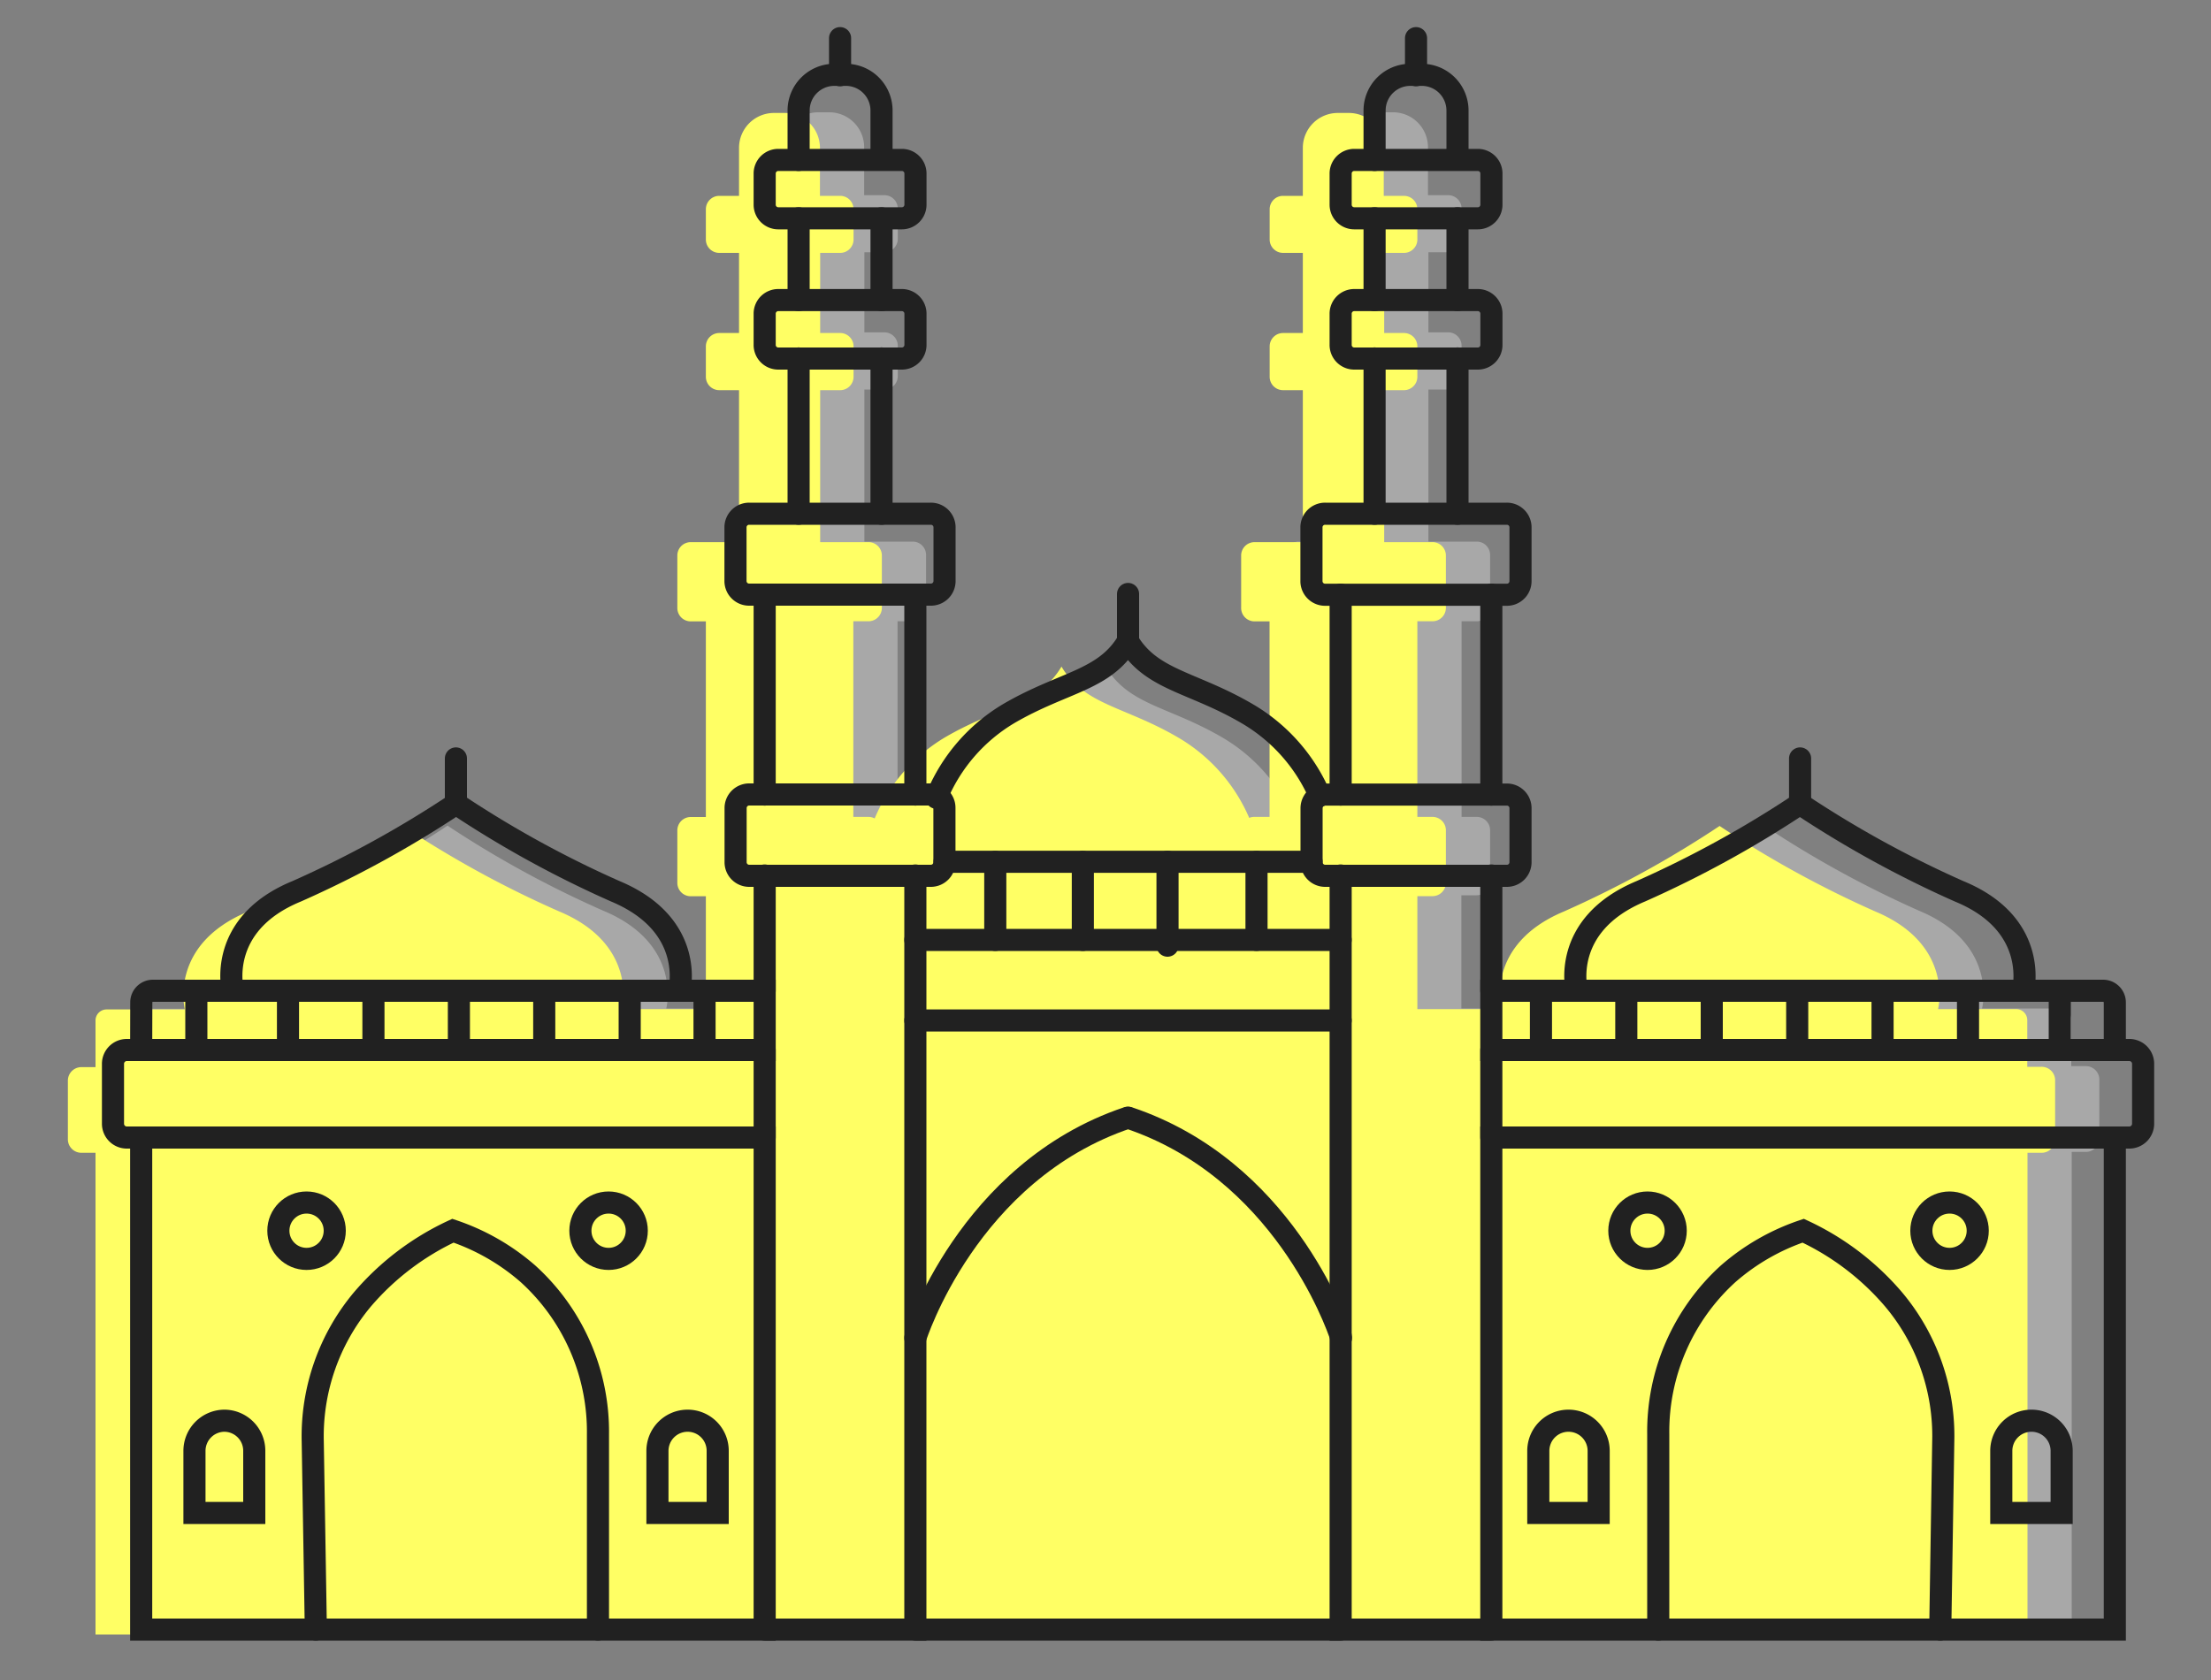 <svg xmlns="http://www.w3.org/2000/svg" viewBox="0 0 200 152"><rect x="0" y="0" width="200" height="152" fill="#808080" stroke="none"/><defs><style>.cls-1{fill:#a8a8a8;}.cls-2{fill:#ffff64;}.cls-3,.cls-4{fill:none;stroke:#212121;stroke-linecap:round;stroke-width:2px;}.cls-3{stroke-miterlimit:10;}.cls-4{stroke-linejoin:bevel;}</style></defs><title>icons</title><g id="jhultaminar"><g id="_Group_" data-name="&lt;Group&gt;"><path class="cls-1" d="M189.9,97.71V103a1.22,1.22,0,0,1-1.22,1.22H187.4v43.58H12.64V104.24H11.36A1.22,1.22,0,0,1,10.14,103V97.71a1.22,1.22,0,0,1,1.22-1.22h1.28V92.27a1,1,0,0,1,1-1h7.08s-1.5-5.83,5.66-8.83a94.4,94.4,0,0,0,14.1-7.74A94.12,94.12,0,0,0,54.6,82.41c7.17,3,5.67,8.83,5.67,8.83h7.58V81H66.48a1.21,1.21,0,0,1-1.21-1.21V75.07a1.21,1.21,0,0,1,1.21-1.21h1.37V56.16H66.48A1.21,1.21,0,0,1,65.27,55V50.2A1.21,1.21,0,0,1,66.48,49h4.37V35.24H69.06A1.21,1.21,0,0,1,67.85,34V31.28a1.21,1.21,0,0,1,1.21-1.21h1.79V22.82H69.06a1.21,1.21,0,0,1-1.21-1.2V18.87a1.21,1.21,0,0,1,1.21-1.21h1.79V13.32A3.16,3.16,0,0,1,74,10.16h1a3.16,3.16,0,0,1,3.17,3.16v4.34H80a1.21,1.21,0,0,1,1.21,1.21v2.74A1.21,1.21,0,0,1,80,22.82H78.19v7.25H80a1.21,1.21,0,0,1,1.21,1.21V34A1.21,1.21,0,0,1,80,35.24H78.19V49h4.37a1.21,1.21,0,0,1,1.21,1.21V55a1.21,1.21,0,0,1-1.21,1.21H81.19v17.7h1.37a1.19,1.19,0,0,1,.56.14,15.47,15.47,0,0,1,6.35-7.33c4.84-2.83,8.47-2.91,10.55-6.41,2.07,3.5,5.7,3.58,10.54,6.41A15.52,15.52,0,0,1,117,74a1.19,1.19,0,0,1,.47-.09h1.37V56.16h-1.37A1.21,1.21,0,0,1,116.27,55V50.2A1.21,1.21,0,0,1,117.48,49h4.37V35.24h-1.79A1.21,1.21,0,0,1,118.85,34V31.28a1.21,1.21,0,0,1,1.21-1.21h1.79V22.82h-1.79a1.21,1.21,0,0,1-1.21-1.2V18.87a1.21,1.21,0,0,1,1.21-1.21h1.79V13.32A3.16,3.16,0,0,1,125,10.16h1a3.16,3.16,0,0,1,3.17,3.16v4.34H131a1.21,1.21,0,0,1,1.21,1.21v2.74A1.21,1.21,0,0,1,131,22.82h-1.79v7.25H131a1.21,1.21,0,0,1,1.21,1.21V34A1.21,1.21,0,0,1,131,35.24h-1.79V49h4.37a1.21,1.21,0,0,1,1.21,1.21V55a1.21,1.21,0,0,1-1.21,1.21h-1.37v17.7h1.37a1.21,1.21,0,0,1,1.21,1.21v4.75A1.21,1.21,0,0,1,133.56,81h-1.37V91.24h7.58s-1.5-5.83,5.67-8.83a94.67,94.67,0,0,0,14.09-7.74,94.67,94.67,0,0,0,14.09,7.74c7.17,3,5.67,8.83,5.67,8.83h7.07a1,1,0,0,1,1,1v4.22h1.28A1.22,1.22,0,0,1,189.9,97.71Z"/></g><g id="_Group_2" data-name="&lt;Group&gt;"><path class="cls-2" d="M185.9,97.77v5.31a1.22,1.22,0,0,1-1.22,1.22H183.4v43.58H8.64V104.3H7.36a1.22,1.22,0,0,1-1.22-1.22V97.77a1.22,1.22,0,0,1,1.22-1.22H8.64V92.33a1,1,0,0,1,1-1h7.08s-1.5-5.83,5.66-8.83a94.4,94.4,0,0,0,14.1-7.74A94.12,94.12,0,0,0,50.6,82.47c7.17,3,5.67,8.83,5.67,8.83h7.58V81.09H62.48a1.21,1.21,0,0,1-1.21-1.21V75.13a1.21,1.21,0,0,1,1.21-1.21h1.37V56.22H62.48A1.21,1.21,0,0,1,61.27,55V50.26a1.21,1.21,0,0,1,1.21-1.21h4.37V35.3H65.06a1.21,1.21,0,0,1-1.21-1.21V31.34a1.21,1.21,0,0,1,1.21-1.21h1.79V22.88H65.06a1.21,1.21,0,0,1-1.21-1.2V18.93a1.21,1.21,0,0,1,1.21-1.21h1.79V13.38A3.16,3.16,0,0,1,70,10.22h1a3.16,3.16,0,0,1,3.17,3.16v4.34H76a1.21,1.21,0,0,1,1.21,1.21v2.74A1.21,1.21,0,0,1,76,22.88H74.19v7.25H76a1.21,1.21,0,0,1,1.21,1.21v2.75A1.21,1.21,0,0,1,76,35.3H74.19V49.05h4.37a1.21,1.21,0,0,1,1.21,1.21V55a1.21,1.21,0,0,1-1.21,1.21H77.19v17.7h1.37a1.19,1.19,0,0,1,.56.14,15.47,15.47,0,0,1,6.35-7.33c4.84-2.83,8.47-2.91,10.55-6.41,2.07,3.5,5.7,3.58,10.54,6.41A15.52,15.52,0,0,1,113,74a1.19,1.19,0,0,1,.47-.09h1.37V56.22h-1.37A1.21,1.21,0,0,1,112.27,55V50.26a1.21,1.21,0,0,1,1.21-1.21h4.37V35.3h-1.79a1.21,1.21,0,0,1-1.21-1.21V31.34a1.21,1.21,0,0,1,1.21-1.21h1.79V22.88h-1.79a1.21,1.21,0,0,1-1.21-1.2V18.93a1.21,1.21,0,0,1,1.21-1.21h1.79V13.38A3.16,3.16,0,0,1,121,10.22h1a3.16,3.16,0,0,1,3.17,3.16v4.34H127a1.21,1.21,0,0,1,1.21,1.21v2.74A1.21,1.21,0,0,1,127,22.88h-1.79v7.25H127a1.21,1.21,0,0,1,1.21,1.21v2.75A1.21,1.21,0,0,1,127,35.3h-1.79V49.05h4.37a1.21,1.21,0,0,1,1.21,1.21V55a1.21,1.21,0,0,1-1.21,1.21h-1.37v17.7h1.37a1.21,1.21,0,0,1,1.21,1.21v4.75a1.21,1.21,0,0,1-1.21,1.21h-1.37V91.3h7.58s-1.5-5.83,5.67-8.83a94.67,94.67,0,0,0,14.09-7.74,94.67,94.67,0,0,0,14.09,7.74c7.17,3,5.67,8.83,5.67,8.83h7.07a1,1,0,0,1,1,1v4.22h1.28A1.22,1.22,0,0,1,185.9,97.77Z"/></g><g id="_Group_3" data-name="&lt;Group&gt;"><line class="cls-3" x1="69.17" y1="71.89" x2="69.17" y2="53.8"/><line class="cls-3" x1="82.8" y1="53.8" x2="82.8" y2="71.89"/><line class="cls-3" x1="69.17" y1="89.64" x2="69.17" y2="79.21"/><polyline class="cls-3" points="82.8 79.21 82.8 85.04 82.8 92.33 82.8 121.06 82.8 147.44 69.17 147.44"/><path class="cls-3" d="M72.24,14.47V10a3.23,3.23,0,0,1,3.24-3.23h1A3.23,3.23,0,0,1,79.74,10v4.43"/><line class="cls-3" x1="72.24" y1="27.15" x2="72.24" y2="19.75"/><line class="cls-3" x1="79.74" y1="19.75" x2="79.74" y2="27.15"/><line class="cls-3" x1="72.24" y1="46.48" x2="72.24" y2="32.43"/><line class="cls-3" x1="79.74" y1="32.43" x2="79.74" y2="46.48"/><path class="cls-3" d="M79.74,14.47h1.83a1.23,1.23,0,0,1,1.24,1.24v2.8a1.23,1.23,0,0,1-1.24,1.24H70.41a1.23,1.23,0,0,1-1.24-1.23V15.71a1.23,1.23,0,0,1,1.24-1.24h9.33Z"/><path class="cls-3" d="M79.74,27.15h1.83a1.23,1.23,0,0,1,1.24,1.24V31.2a1.23,1.23,0,0,1-1.24,1.24H70.41a1.23,1.23,0,0,1-1.24-1.24V28.39a1.23,1.23,0,0,1,1.24-1.24h9.33Z"/><path class="cls-3" d="M79.74,46.48H84.2a1.23,1.23,0,0,1,1.24,1.24v4.85A1.23,1.23,0,0,1,84.2,53.8H67.77a1.23,1.23,0,0,1-1.24-1.24V47.72a1.23,1.23,0,0,1,1.24-1.24h12Z"/><path class="cls-3" d="M84.77,72a1.22,1.22,0,0,1,.66,1.09V78a1.23,1.23,0,0,1-1.24,1.24H67.77A1.23,1.23,0,0,1,66.54,78V73.12a1.23,1.23,0,0,1,1.24-1.24H84.2A1.22,1.22,0,0,1,84.77,72Z"/><line class="cls-3" x1="75.99" y1="3.45" x2="75.99" y2="6.81"/><line class="cls-3" x1="121.27" y1="71.89" x2="121.27" y2="53.8"/><line class="cls-3" x1="134.9" y1="53.8" x2="134.9" y2="71.89"/><polyline class="cls-3" points="134.9 147.44 121.27 147.44 121.27 120.96 121.27 92.33 121.27 85.04 121.27 79.21"/><line class="cls-3" x1="134.9" y1="79.21" x2="134.9" y2="89.64"/><path class="cls-3" d="M124.34,14.47V10a3.23,3.23,0,0,1,3.24-3.23h1A3.23,3.23,0,0,1,131.84,10v4.43"/><line class="cls-3" x1="124.34" y1="27.15" x2="124.34" y2="19.75"/><line class="cls-3" x1="131.84" y1="19.75" x2="131.84" y2="27.15"/><line class="cls-3" x1="124.34" y1="46.48" x2="124.34" y2="32.43"/><line class="cls-3" x1="131.84" y1="32.43" x2="131.84" y2="46.48"/><path class="cls-3" d="M131.84,14.47h1.83a1.23,1.23,0,0,1,1.24,1.24v2.8a1.23,1.23,0,0,1-1.24,1.24H122.51a1.23,1.23,0,0,1-1.24-1.23V15.71a1.23,1.23,0,0,1,1.24-1.24h9.33Z"/><path class="cls-3" d="M131.84,27.15h1.83a1.23,1.23,0,0,1,1.24,1.24V31.2a1.23,1.23,0,0,1-1.24,1.24H122.51a1.23,1.23,0,0,1-1.24-1.24V28.39a1.23,1.23,0,0,1,1.24-1.24h9.33Z"/><path class="cls-3" d="M131.84,46.48h4.46a1.23,1.23,0,0,1,1.24,1.24v4.85a1.23,1.23,0,0,1-1.24,1.24H119.87a1.23,1.23,0,0,1-1.24-1.24V47.72a1.23,1.23,0,0,1,1.24-1.24h12Z"/><path class="cls-3" d="M134.9,71.89h1.4a1.23,1.23,0,0,1,1.24,1.24V78a1.23,1.23,0,0,1-1.24,1.24H119.87A1.23,1.23,0,0,1,118.64,78V73.12a1.24,1.24,0,0,1,.76-1.14,1.22,1.22,0,0,1,.48-.09h15Z"/><line class="cls-3" x1="128.09" y1="3.45" x2="128.09" y2="6.81"/><polyline class="cls-3" points="85.44 77.97 90.03 77.97 97.95 77.97 105.61 77.97 113.66 77.97 118.64 77.97"/><polyline class="cls-3" points="82.8 85.04 90.03 85.04 97.95 85.04 105.61 85.04 113.66 85.04 121.27 85.04"/><line class="cls-3" x1="90.03" y1="77.98" x2="90.03" y2="85.04"/><line class="cls-3" x1="97.95" y1="77.98" x2="97.95" y2="85.04"/><polyline class="cls-3" points="105.61 77.97 105.61 85.04 105.61 85.56"/><line class="cls-3" x1="113.66" y1="77.98" x2="113.66" y2="85.04"/><line class="cls-3" x1="82.8" y1="92.33" x2="121.27" y2="92.33"/><line class="cls-3" x1="82.8" y1="147.44" x2="121.27" y2="147.44"/><line class="cls-3" x1="139.39" y1="89.64" x2="139.39" y2="95"/><line class="cls-3" x1="63.73" y1="89.64" x2="63.73" y2="95"/><line class="cls-3" x1="134.9" y1="102.92" x2="134.9" y2="95"/><path class="cls-3" d="M191.3,95h1.31a1.25,1.25,0,0,1,1.25,1.25v5.42a1.25,1.25,0,0,1-1.25,1.25H191.3"/><polygon class="cls-3" points="191.3 102.92 191.3 147.44 175.51 147.44 149.97 147.44 134.9 147.44 134.9 102.92 191.3 102.92"/><path class="cls-3" d="M191.3,95H134.9V89.64h55.34a1.06,1.06,0,0,1,1.06,1.05Z"/><circle class="cls-3" cx="149.03" cy="111.35" r="2.55"/><circle class="cls-3" cx="176.35" cy="111.35" r="2.55"/><line class="cls-3" x1="147.11" y1="89.64" x2="147.11" y2="95"/><line class="cls-3" x1="154.84" y1="89.64" x2="154.84" y2="95"/><line class="cls-3" x1="162.57" y1="89.64" x2="162.57" y2="95"/><line class="cls-3" x1="170.29" y1="89.64" x2="170.29" y2="95"/><line class="cls-3" x1="178.02" y1="89.64" x2="178.02" y2="95"/><line class="cls-3" x1="186.32" y1="89.64" x2="186.32" y2="95"/><path class="cls-3" d="M141.88,128.54a2.73,2.73,0,0,0-2.73,2.73v5.62h5.46v-5.62A2.73,2.73,0,0,0,141.88,128.54Z"/><path class="cls-3" d="M183.76,128.54a2.73,2.73,0,0,0-2.73,2.73v5.62h5.46v-5.62A2.73,2.73,0,0,0,183.76,128.54Z"/><path class="cls-3" d="M175.51,147.44l.27-17a19.19,19.19,0,0,0-4.48-12.86,24.06,24.06,0,0,0-8.19-6.23,20,20,0,0,0-6.78,3.89A19.28,19.28,0,0,0,150,129.76v17.68"/><path class="cls-4" d="M183,89.64s1.53-6-5.79-9a96.71,96.71,0,0,1-14.39-7.91l-.27-.18h.53l-.27.18a96.71,96.71,0,0,1-14.39,7.91c-7.32,3.06-5.79,9-5.79,9"/><polyline class="cls-4" points="162.83 72.71 162.83 72.53 162.83 68.62"/><line class="cls-3" x1="69.17" y1="102.92" x2="69.17" y2="95"/><path class="cls-3" d="M12.77,95H11.47a1.25,1.25,0,0,0-1.25,1.25v5.42a1.25,1.25,0,0,0,1.25,1.25h1.31"/><polygon class="cls-3" points="12.77 102.92 12.77 147.44 28.57 147.44 54.11 147.44 69.17 147.44 69.17 102.92 12.77 102.92"/><path class="cls-3" d="M12.77,95h56.4V89.64H13.83a1.05,1.05,0,0,0-1.05,1.05Z"/><circle class="cls-3" cx="55.05" cy="111.35" r="2.55"/><circle class="cls-3" cx="27.73" cy="111.35" r="2.55"/><line class="cls-3" x1="56.96" y1="89.64" x2="56.96" y2="95"/><line class="cls-3" x1="49.23" y1="89.64" x2="49.23" y2="95"/><line class="cls-3" x1="41.51" y1="89.64" x2="41.51" y2="95"/><line class="cls-3" x1="33.78" y1="89.64" x2="33.78" y2="95"/><line class="cls-3" x1="26.05" y1="89.64" x2="26.05" y2="95"/><line class="cls-3" x1="17.76" y1="89.64" x2="17.76" y2="95"/><path class="cls-3" d="M62.2,128.54a2.72,2.72,0,0,1,2.72,2.73v5.62H59.47v-5.62A2.73,2.73,0,0,1,62.2,128.54Z"/><path class="cls-3" d="M20.31,128.54A2.72,2.72,0,0,1,23,131.27v5.62H17.59v-5.62A2.73,2.73,0,0,1,20.31,128.54Z"/><path class="cls-3" d="M28.57,147.44l-.28-17a19.29,19.29,0,0,1,4.48-12.86,24.15,24.15,0,0,1,8.2-6.23,20,20,0,0,1,6.78,3.89,19.28,19.28,0,0,1,6.34,14.52v17.68"/><path class="cls-4" d="M21.06,89.64s-1.53-6,5.78-9a96.44,96.44,0,0,0,14.4-7.91l.27-.18H41l.27.18a96.15,96.15,0,0,0,14.39,7.91c7.32,3.06,5.79,9,5.79,9"/><polyline class="cls-4" points="41.24 72.71 41.24 72.53 41.24 68.62"/><path class="cls-3" d="M119.39,72a15.85,15.85,0,0,0-6.59-7.44c-4.94-2.89-8.65-3-10.77-6.55-2.12,3.58-5.83,3.66-10.78,6.55A15.8,15.8,0,0,0,84.77,72l-.06.18"/><line class="cls-3" x1="102.04" y1="57.99" x2="102.04" y2="53.74"/><path class="cls-4" d="M82.8,121.05S87.51,106,102,101.13"/><path class="cls-4" d="M121.3,121.05l0-.09c-.43-1.3-5.36-15.2-19.23-19.83"/></g></g></svg>